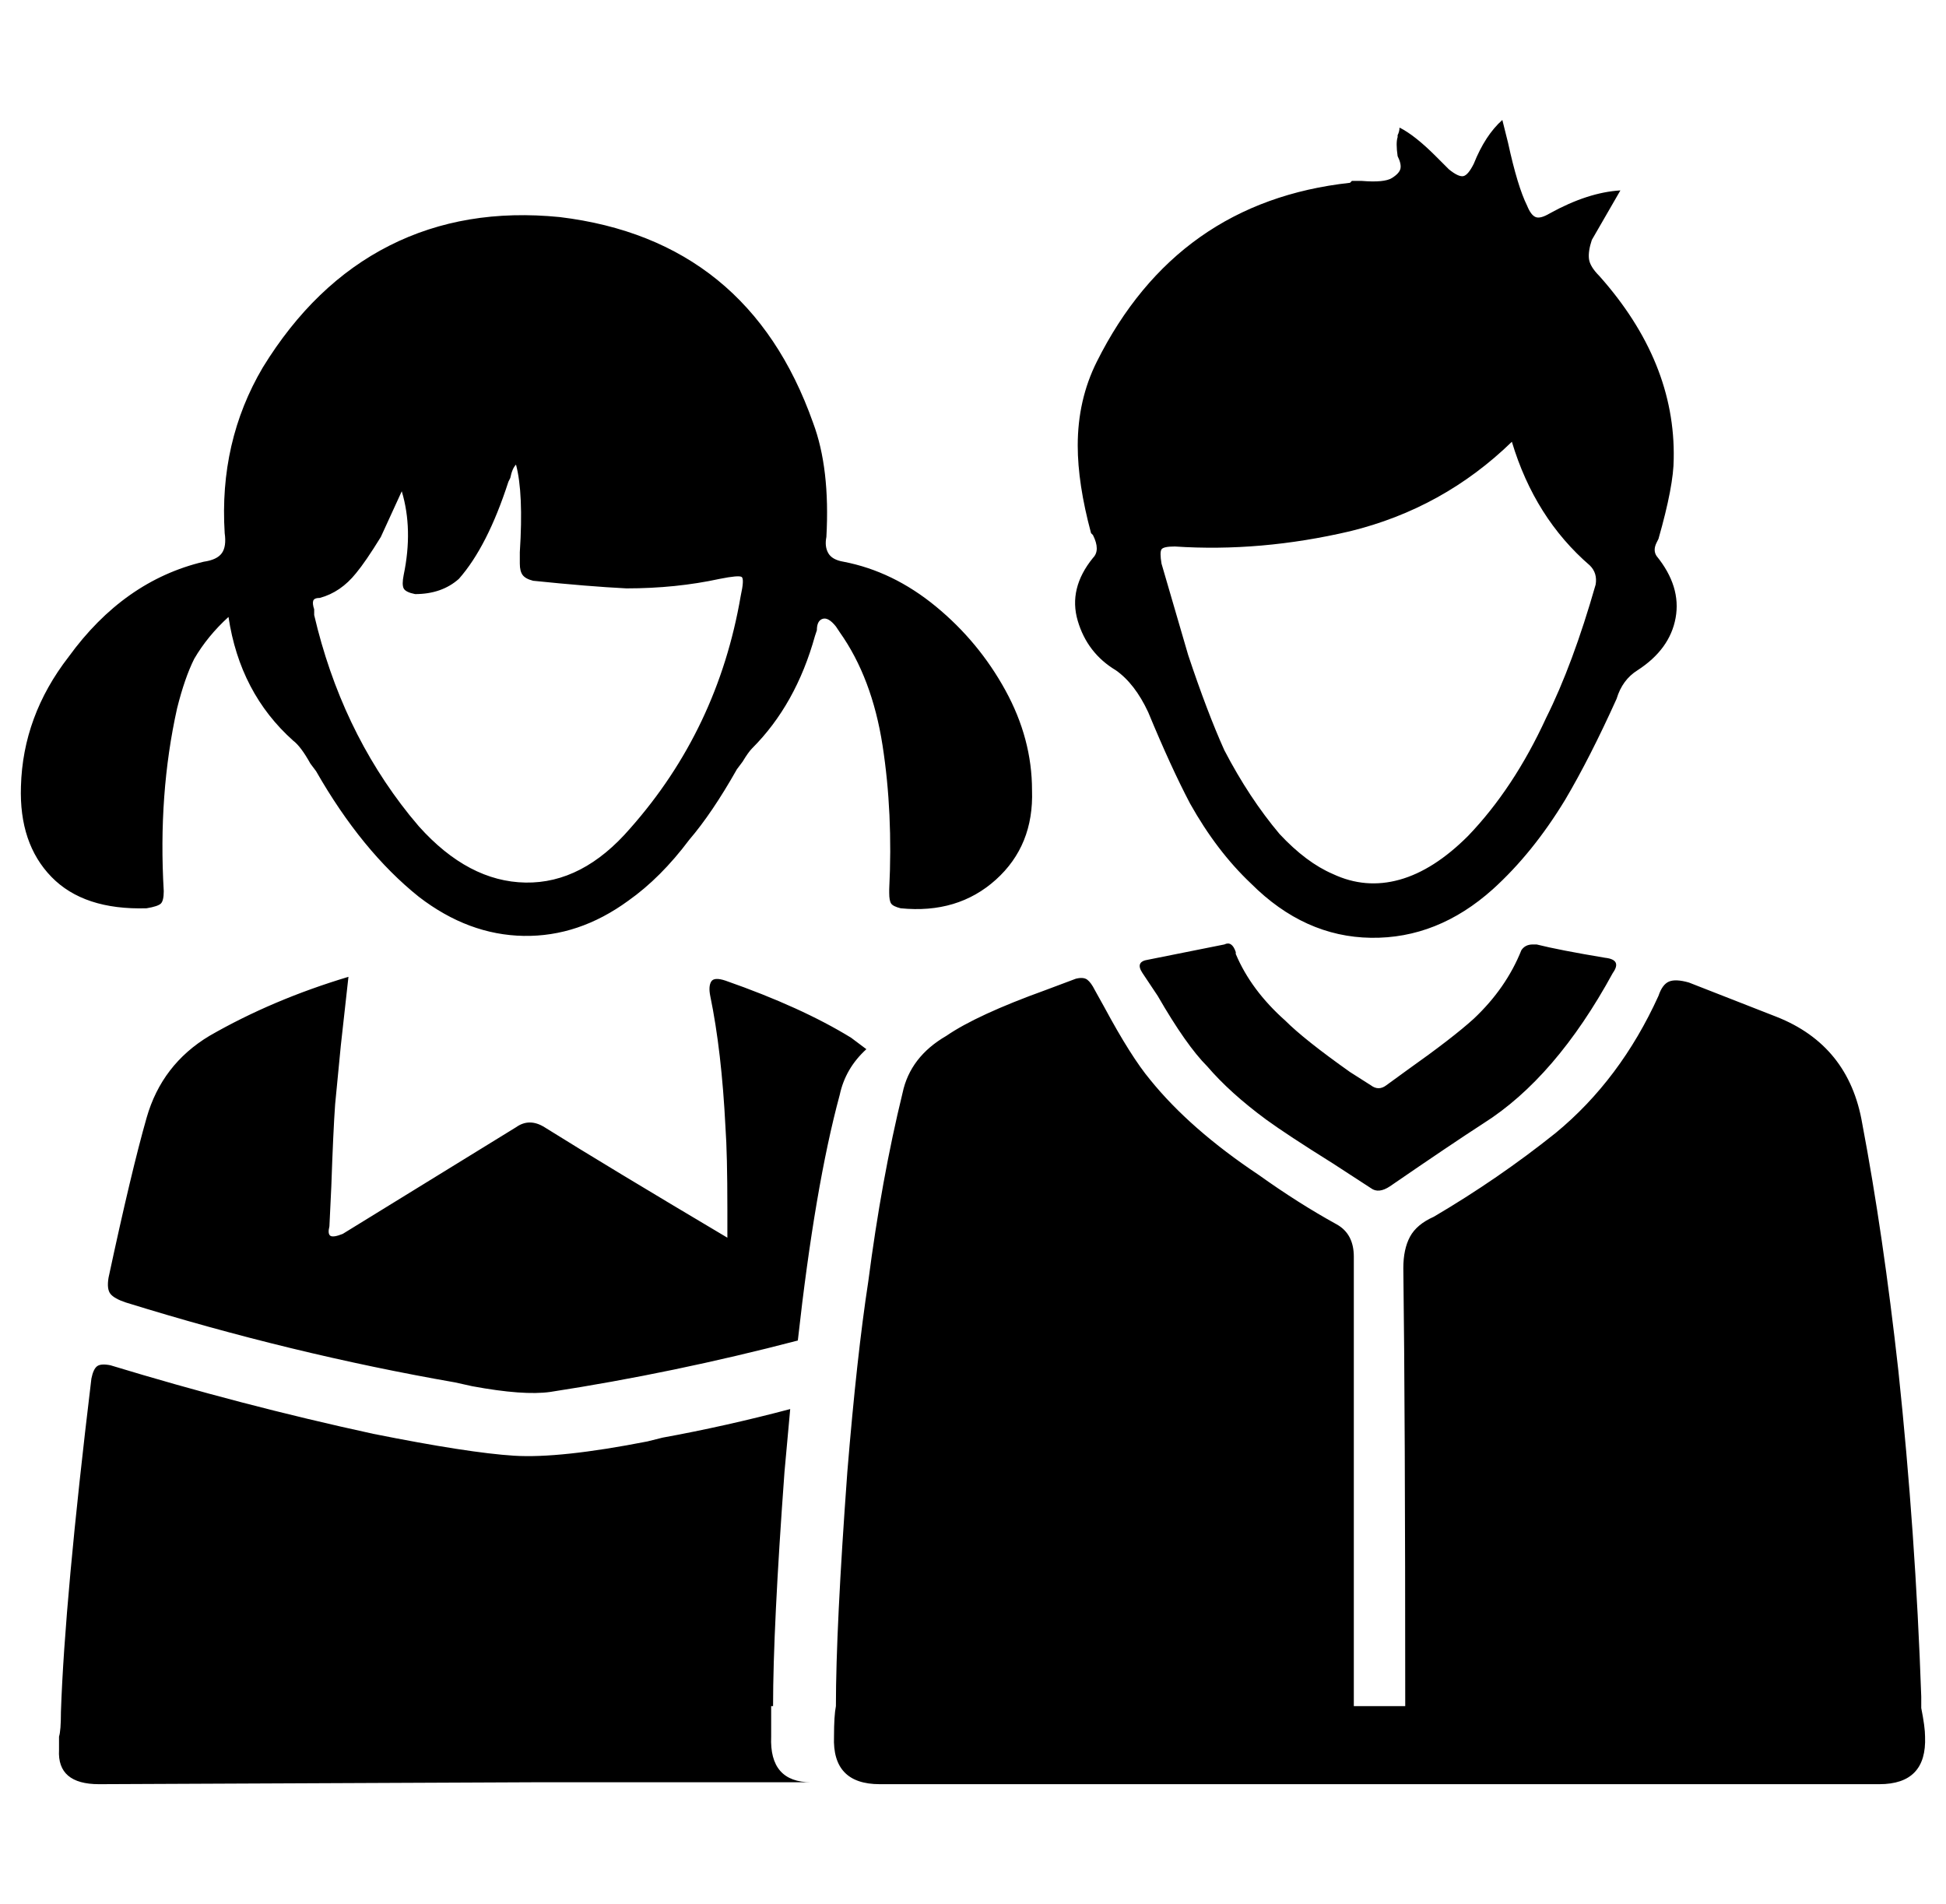 <svg xmlns="http://www.w3.org/2000/svg" viewBox="-11 0 1022 1000"><path d="M998 897v-6q-3-86-12-171-8-72-19-130-7-41-45-56l-46-18q-7-2-10.5-.5T860 523q-20 44-54 72-30 24-64 44-9 4-12.5 10.5T726 666q1 76 1 228v2h-27V660q0-12-9-17-20-11-41-26-36-24-57-50-10-12-24-38l-5-9q-2-4-4-5.5t-6-.5l-16 6q-36 13-52 24-19 11-23 30-11 45-18 99-6 39-11 100-6 82-6 123v0q-1 5-1 16-1 25 24 25h525q25 0 24-25 0-5-2-15zM575 352q10 7 17 22 12 29 22 48 14 25 32 42 28 28 63 28.5t64-25.5q21-19 38-47 13-22 27-53 3-10 11-15 17-11 20-27.5T859 292q-2-3 0-7l1-2q8-28 8-42 1-51-39-96-5-5-5.5-9t1.5-10l15-26q-17 1-37 12-5 3-7.5 2t-4.5-6q-5-10-10-33l-3-12q-9 8-15 23-3 6-5.5 6.5T750 89l-7-7q-11-11-19-15 0 2-1 4v1q-1 3 0 10 2 4 1.5 6.5t-4.5 5-16 1.5h-5l-1 1q-91 10-133 94-10 20-10 44 0 20 7 46l1 1q4 8 0 12-13 16-8 33t20 26zm31-65q45 3 92-8 49-12 85-47 12 40 41 65 4 4 3 10-12 42-26 70-17 37-41 62-18 18-36 23t-35-3q-14-6-28-21-16-19-29-44-9-20-19-50l-14-48q-1-6 0-7.5t7-1.5zm190 209h-2q-4 0-6 3-8 20-25 36-11 10-35 27l-11 8q-4 3-8 0l-11-7q-24-17-34-27-18-16-26-35v-1q-2-6-6-4l-40 8q-7 1-3 7l8 12q15 26 26 37 12 14 31 28 11 8 35 23l20 13q4 3 10-1 32-22 49-33 38-24 68-79 5-7-4-8-24-4-36-7zM394 912v-16h1q0-41 6-123l3-33q-34 9-67 15l-8 2q-46 9-70 7.5T185 753q-69-15-138-36-5-1-7 .5t-3 6.5Q23 840 21 899q0 10-1 13v7q-1 18 21 18l227-1h147q-22 0-21-24zM66 477q6-1 7.5-2.5T75 468q-3-51 7-96 4-16 9-26 7-12 18-22 6 40 34 65 4 3 9 12l3 4q24 42 54 66 26 20 55 20.5t55-18.5q17-12 32-32 12-14 25-37l3-4q3-5 5-7 23-23 33-59l1-3q0-5 3-6t7 4l2 3q17 24 22.5 59.5T456 467v2q0 4 1 5.5t5 2.5q30 3 50-15t19-47q0-27-14-52.5t-36.5-44T432 295q-6-1-8-4.5t-1-8.5q2-36-7-60-34-96-133-108-50-5-89.5 15T127 193q-23 39-20 87 1 7-1.5 10.5T96 295q-42 10-71 50-24 31-25 68-1 30 16 47.5T66 477zm91-163q11-3 19-13 5-6 13-19l11-24q6 20 1 44-1 5 0 7t6 3q14 0 23-8 15-17 26-51l1-2q1-5 3-7 4 15 2 46v6q0 4 1.5 6t5.5 3q29 3 49 4 26 0 49-5 10-2 11.5-1t-.5 10q-12 70-58 122-25 29-55 28.5T209 434l-5-6q-36-45-50-105v-3q-1-3-.5-4.5t3.5-1.5zm8 266q1-10 3-31l4-36q-40 12-73 31-25 15-33 43t-20 84q-1 6 1 8.5t8 4.5q87 27 173 42l9 2q27 5 41 3 65-10 130-27 9-81 22-129 3-14 14-24l-8-6q-26-16-66-30-6-2-7.5.5t-.5 7.5q6 29 8 69 1 14 1 43v15q-64-38-96-58-8-5-15 0l-91 56q-5 2-6.5 1t-.5-5l1-21q1-29 2-43z"/></svg>